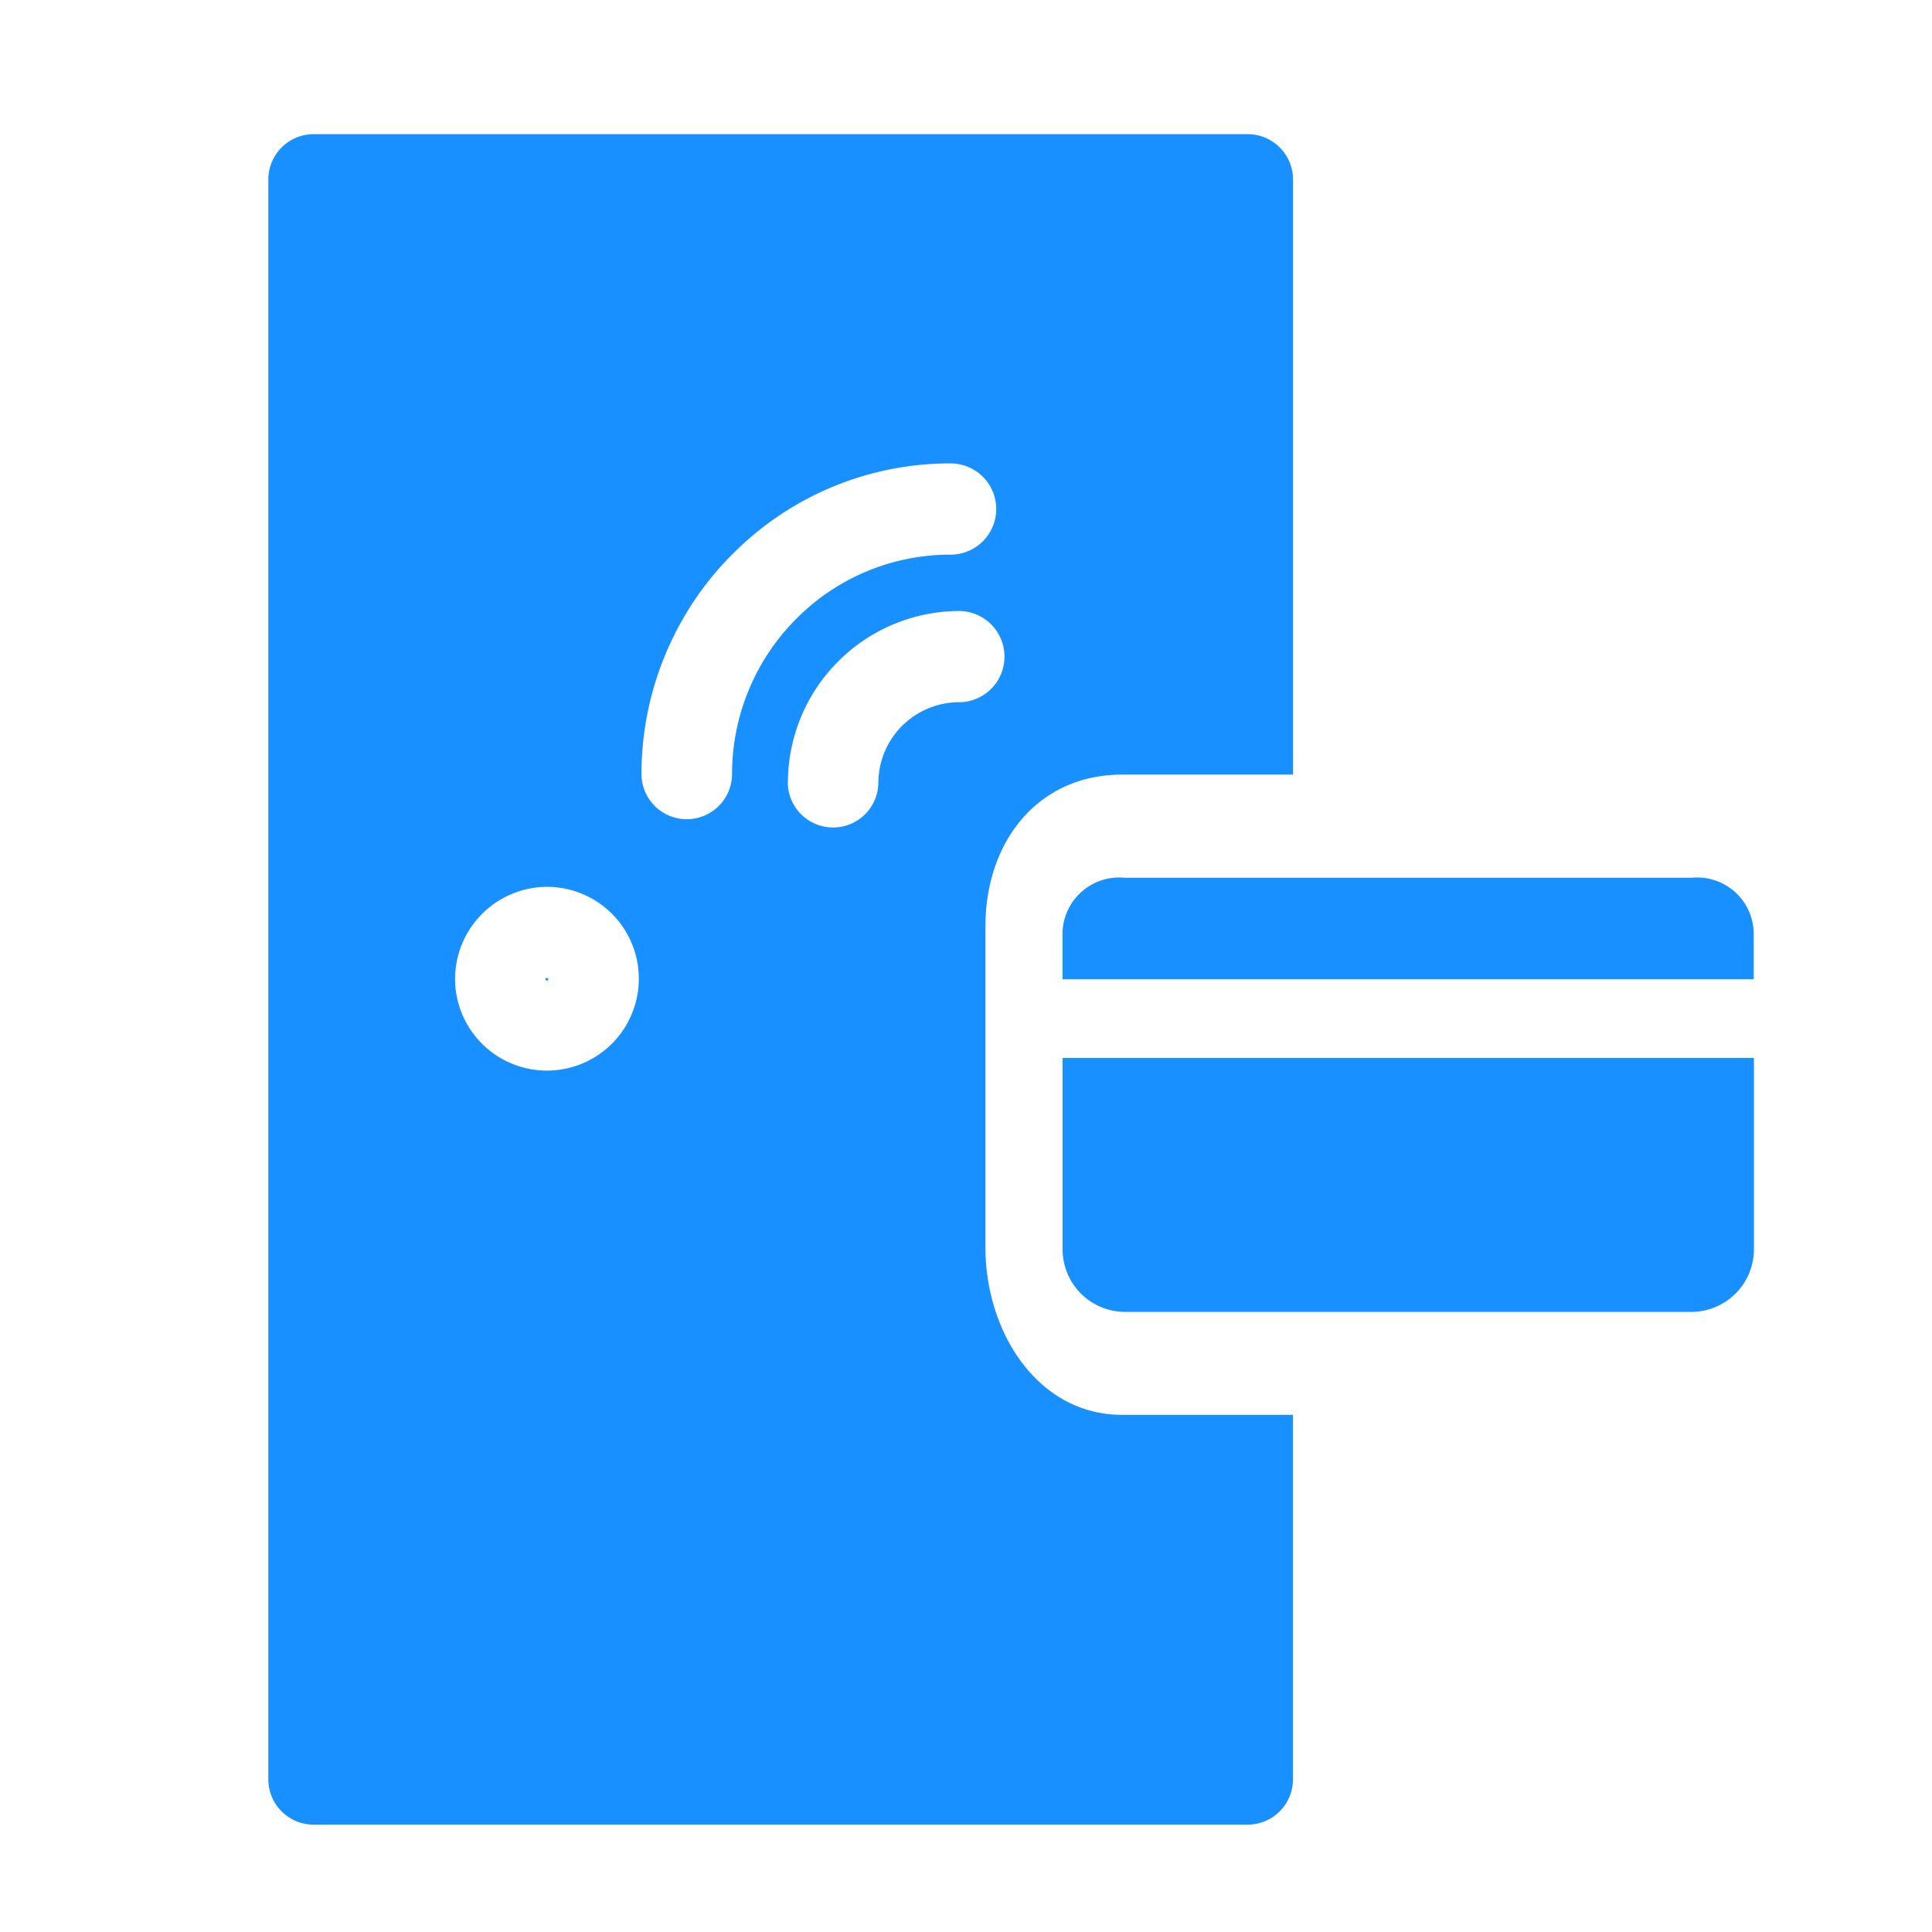 <?xml version="1.0" standalone="no"?><!DOCTYPE svg PUBLIC "-//W3C//DTD SVG 1.1//EN" "http://www.w3.org/Graphics/SVG/1.1/DTD/svg11.dtd"><svg t="1693469830156" class="icon" viewBox="0 0 1024 1024" version="1.1" xmlns="http://www.w3.org/2000/svg" p-id="12869" xmlns:xlink="http://www.w3.org/1999/xlink" width="16" height="16"><path d="M166.215 967.111A24.05 24.05 0 0 1 142.222 942.933V95.289A24.05 24.05 0 0 1 166.215 71.111H661.333a24.05 24.05 0 0 1 24.007 24.178v315.278h-90.61c-44.615 0-72.434 35.47-72.434 80.441v170.14c0 44.985 27.804 88.747 72.434 88.747h90.567V942.933A24.05 24.05 0 0 1 661.333 967.111H166.215z m74.98-448a48.697 48.697 0 1 0 48.683-49.067 48.91 48.91 0 0 0-48.683 49.067z m176.356-103.95a24.007 24.007 0 0 0 48 0 42.866 42.866 0 0 1 42.667-42.965 24.178 24.178 0 0 0 0-48.356 91.108 91.108 0 0 0-90.61 91.307l-0.057 0.014z m-29.554-121.244a165.148 165.148 0 0 0-48 116.85 24.007 24.007 0 0 0 48 0 116.452 116.452 0 0 1 33.92-82.66 114.773 114.773 0 0 1 81.92-34.133 24.178 24.178 0 1 0 0-48.356 162.133 162.133 0 0 0-115.783 48.299h-0.057zM596.167 695.324a33.138 33.138 0 0 1-32.967-33.28v-101.319h366.421v101.319a33.209 33.209 0 0 1-33.01 33.28H596.167zM289.081 519.111c0-0.427 0.356-0.796 0.796-0.796a0.711 0.711 0 0 1 0.697 0.796c0 0.398-0.37 0.612-0.74 0.612s-0.754-0.213-0.754-0.612z m274.062-0.1v-24.491a30.066 30.066 0 0 1 33.024-29.284h300.331a29.995 29.995 0 0 1 33.01 29.284v24.491h-366.364z" fill="#1890ff" p-id="12870"></path></svg>